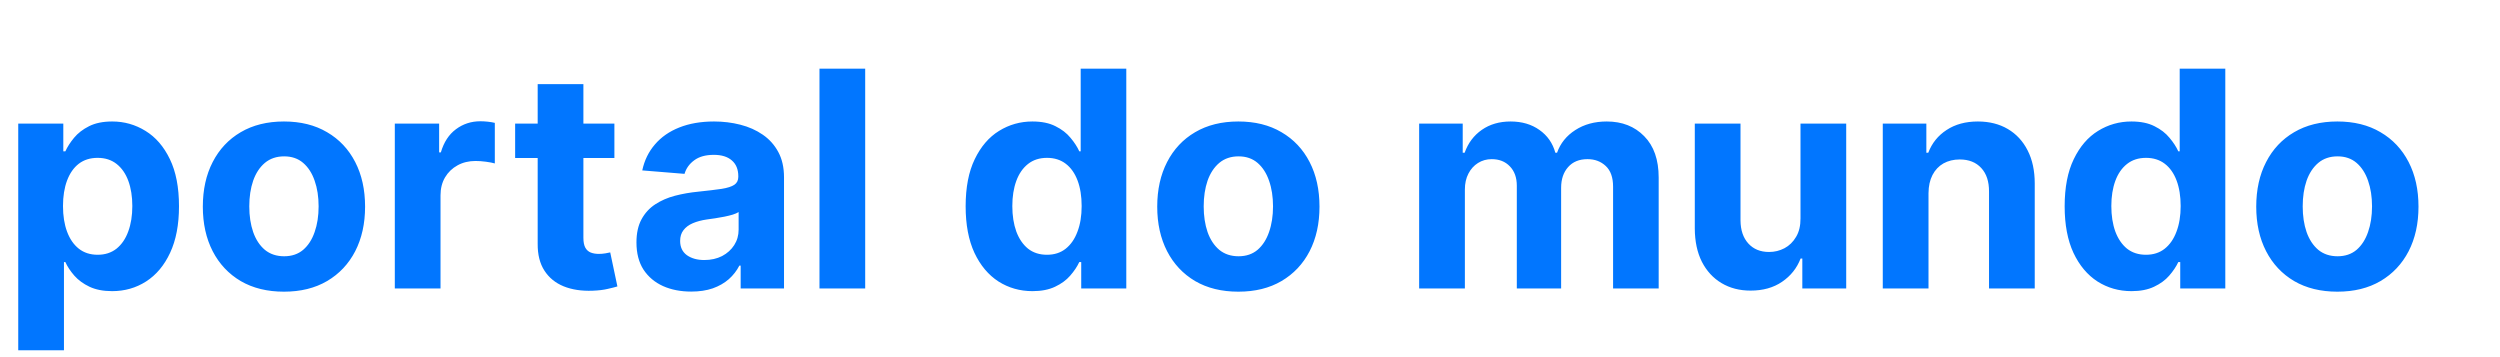 <svg width="182" height="26" viewBox="0 0 182 26" fill="none" xmlns="http://www.w3.org/2000/svg">
<path d="M1.328 25.5V9H4.609V11.016H4.758C4.904 10.693 5.115 10.365 5.391 10.031C5.672 9.693 6.036 9.411 6.484 9.188C6.938 8.958 7.5 8.844 8.172 8.844C9.047 8.844 9.854 9.073 10.594 9.531C11.333 9.984 11.925 10.669 12.367 11.586C12.81 12.497 13.031 13.641 13.031 15.016C13.031 16.354 12.815 17.484 12.383 18.406C11.956 19.323 11.372 20.018 10.633 20.492C9.898 20.961 9.076 21.195 8.164 21.195C7.518 21.195 6.969 21.088 6.516 20.875C6.068 20.662 5.701 20.393 5.414 20.07C5.128 19.742 4.909 19.412 4.758 19.078H4.656V25.5H1.328ZM4.586 15C4.586 15.713 4.685 16.336 4.883 16.867C5.081 17.398 5.367 17.812 5.742 18.109C6.117 18.401 6.573 18.547 7.109 18.547C7.651 18.547 8.109 18.398 8.484 18.102C8.859 17.799 9.143 17.383 9.336 16.852C9.534 16.315 9.633 15.698 9.633 15C9.633 14.307 9.536 13.698 9.344 13.172C9.151 12.646 8.867 12.234 8.492 11.938C8.117 11.641 7.656 11.492 7.109 11.492C6.568 11.492 6.109 11.635 5.734 11.922C5.365 12.208 5.081 12.615 4.883 13.141C4.685 13.667 4.586 14.287 4.586 15ZM20.672 21.234C19.458 21.234 18.409 20.977 17.523 20.461C16.643 19.94 15.963 19.216 15.484 18.289C15.005 17.357 14.766 16.276 14.766 15.047C14.766 13.807 15.005 12.724 15.484 11.797C15.963 10.865 16.643 10.141 17.523 9.625C18.409 9.104 19.458 8.844 20.672 8.844C21.885 8.844 22.932 9.104 23.812 9.625C24.698 10.141 25.38 10.865 25.859 11.797C26.338 12.724 26.578 13.807 26.578 15.047C26.578 16.276 26.338 17.357 25.859 18.289C25.38 19.216 24.698 19.94 23.812 20.461C22.932 20.977 21.885 21.234 20.672 21.234ZM20.688 18.656C21.24 18.656 21.701 18.5 22.07 18.188C22.44 17.87 22.719 17.438 22.906 16.891C23.099 16.344 23.195 15.721 23.195 15.023C23.195 14.325 23.099 13.703 22.906 13.156C22.719 12.609 22.44 12.177 22.07 11.859C21.701 11.542 21.24 11.383 20.688 11.383C20.13 11.383 19.662 11.542 19.281 11.859C18.906 12.177 18.622 12.609 18.43 13.156C18.242 13.703 18.148 14.325 18.148 15.023C18.148 15.721 18.242 16.344 18.43 16.891C18.622 17.438 18.906 17.87 19.281 18.188C19.662 18.5 20.13 18.656 20.688 18.656ZM28.742 21V9H31.969V11.094H32.094C32.312 10.349 32.68 9.786 33.195 9.406C33.711 9.021 34.305 8.828 34.977 8.828C35.143 8.828 35.323 8.839 35.516 8.859C35.708 8.88 35.878 8.909 36.023 8.945V11.898C35.867 11.852 35.651 11.81 35.375 11.773C35.099 11.737 34.846 11.719 34.617 11.719C34.128 11.719 33.69 11.825 33.305 12.039C32.925 12.247 32.622 12.539 32.398 12.914C32.18 13.289 32.07 13.721 32.07 14.211V21H28.742ZM44.728 9V11.5H37.502V9H44.728ZM39.143 6.125H42.471V17.312C42.471 17.62 42.518 17.859 42.611 18.031C42.705 18.198 42.835 18.315 43.002 18.383C43.174 18.451 43.372 18.484 43.596 18.484C43.752 18.484 43.908 18.471 44.065 18.445C44.221 18.414 44.34 18.391 44.424 18.375L44.947 20.852C44.781 20.904 44.546 20.963 44.244 21.031C43.942 21.104 43.575 21.148 43.143 21.164C42.34 21.195 41.637 21.088 41.033 20.844C40.434 20.599 39.968 20.219 39.635 19.703C39.301 19.188 39.137 18.537 39.143 17.75V6.125ZM50.318 21.227C49.553 21.227 48.87 21.094 48.272 20.828C47.672 20.557 47.199 20.159 46.85 19.633C46.506 19.102 46.334 18.44 46.334 17.648C46.334 16.982 46.456 16.422 46.701 15.969C46.946 15.516 47.279 15.151 47.701 14.875C48.123 14.599 48.602 14.391 49.139 14.25C49.68 14.109 50.248 14.01 50.842 13.953C51.54 13.88 52.102 13.812 52.529 13.75C52.956 13.682 53.266 13.583 53.459 13.453C53.652 13.323 53.748 13.13 53.748 12.875V12.828C53.748 12.333 53.592 11.95 53.279 11.68C52.972 11.409 52.535 11.273 51.967 11.273C51.368 11.273 50.891 11.406 50.537 11.672C50.183 11.932 49.949 12.26 49.834 12.656L46.756 12.406C46.912 11.677 47.219 11.047 47.678 10.516C48.136 9.979 48.727 9.568 49.451 9.281C50.18 8.99 51.024 8.844 51.982 8.844C52.649 8.844 53.287 8.922 53.897 9.078C54.511 9.234 55.055 9.477 55.529 9.805C56.008 10.133 56.386 10.555 56.662 11.07C56.938 11.581 57.076 12.193 57.076 12.906V21H53.92V19.336H53.826C53.633 19.711 53.376 20.042 53.053 20.328C52.73 20.609 52.342 20.831 51.889 20.992C51.435 21.148 50.912 21.227 50.318 21.227ZM51.272 18.93C51.761 18.93 52.193 18.833 52.568 18.641C52.943 18.443 53.238 18.177 53.451 17.844C53.665 17.51 53.772 17.133 53.772 16.711V15.438C53.667 15.505 53.524 15.568 53.342 15.625C53.165 15.677 52.964 15.727 52.74 15.773C52.516 15.815 52.292 15.854 52.068 15.891C51.844 15.922 51.641 15.95 51.459 15.977C51.068 16.034 50.727 16.125 50.435 16.25C50.144 16.375 49.917 16.544 49.756 16.758C49.594 16.966 49.514 17.227 49.514 17.539C49.514 17.992 49.678 18.338 50.006 18.578C50.339 18.812 50.761 18.93 51.272 18.93ZM62.986 5V21H59.658V5H62.986ZM75.166 21.195C74.255 21.195 73.429 20.961 72.689 20.492C71.955 20.018 71.372 19.323 70.939 18.406C70.512 17.484 70.299 16.354 70.299 15.016C70.299 13.641 70.52 12.497 70.963 11.586C71.406 10.669 71.994 9.984 72.728 9.531C73.468 9.073 74.278 8.844 75.158 8.844C75.83 8.844 76.39 8.958 76.838 9.188C77.291 9.411 77.656 9.693 77.932 10.031C78.213 10.365 78.426 10.693 78.572 11.016H78.674V5H81.994V21H78.713V19.078H78.572C78.416 19.412 78.195 19.742 77.908 20.07C77.627 20.393 77.26 20.662 76.807 20.875C76.359 21.088 75.812 21.195 75.166 21.195ZM76.221 18.547C76.757 18.547 77.21 18.401 77.58 18.109C77.955 17.812 78.242 17.398 78.439 16.867C78.643 16.336 78.744 15.713 78.744 15C78.744 14.287 78.645 13.667 78.447 13.141C78.249 12.615 77.963 12.208 77.588 11.922C77.213 11.635 76.757 11.492 76.221 11.492C75.674 11.492 75.213 11.641 74.838 11.938C74.463 12.234 74.179 12.646 73.986 13.172C73.794 13.698 73.697 14.307 73.697 15C73.697 15.698 73.794 16.315 73.986 16.852C74.184 17.383 74.468 17.799 74.838 18.102C75.213 18.398 75.674 18.547 76.221 18.547ZM90.152 21.234C88.939 21.234 87.889 20.977 87.004 20.461C86.124 19.94 85.444 19.216 84.965 18.289C84.486 17.357 84.246 16.276 84.246 15.047C84.246 13.807 84.486 12.724 84.965 11.797C85.444 10.865 86.124 10.141 87.004 9.625C87.889 9.104 88.939 8.844 90.152 8.844C91.366 8.844 92.413 9.104 93.293 9.625C94.178 10.141 94.861 10.865 95.34 11.797C95.819 12.724 96.059 13.807 96.059 15.047C96.059 16.276 95.819 17.357 95.34 18.289C94.861 19.216 94.178 19.94 93.293 20.461C92.413 20.977 91.366 21.234 90.152 21.234ZM90.168 18.656C90.72 18.656 91.181 18.5 91.551 18.188C91.921 17.87 92.199 17.438 92.387 16.891C92.579 16.344 92.676 15.721 92.676 15.023C92.676 14.325 92.579 13.703 92.387 13.156C92.199 12.609 91.921 12.177 91.551 11.859C91.181 11.542 90.72 11.383 90.168 11.383C89.611 11.383 89.142 11.542 88.762 11.859C88.387 12.177 88.103 12.609 87.91 13.156C87.723 13.703 87.629 14.325 87.629 15.023C87.629 15.721 87.723 16.344 87.91 16.891C88.103 17.438 88.387 17.87 88.762 18.188C89.142 18.5 89.611 18.656 90.168 18.656ZM103.314 21V9H106.486V11.117H106.627C106.877 10.414 107.294 9.859 107.877 9.453C108.46 9.047 109.158 8.844 109.971 8.844C110.794 8.844 111.494 9.049 112.072 9.461C112.65 9.867 113.036 10.419 113.229 11.117H113.354C113.598 10.43 114.041 9.88 114.682 9.469C115.327 9.052 116.09 8.844 116.971 8.844C118.09 8.844 118.999 9.201 119.697 9.914C120.4 10.622 120.752 11.628 120.752 12.93V21H117.432V13.586C117.432 12.919 117.255 12.419 116.9 12.086C116.546 11.753 116.104 11.586 115.572 11.586C114.968 11.586 114.497 11.779 114.158 12.164C113.82 12.544 113.65 13.047 113.65 13.672V21H110.424V13.516C110.424 12.927 110.255 12.458 109.916 12.109C109.583 11.76 109.143 11.586 108.596 11.586C108.226 11.586 107.893 11.68 107.596 11.867C107.304 12.05 107.072 12.307 106.9 12.641C106.729 12.969 106.643 13.354 106.643 13.797V21H103.314ZM131.076 15.891V9H134.404V21H131.209V18.82H131.084C130.813 19.523 130.363 20.088 129.732 20.516C129.107 20.943 128.344 21.156 127.443 21.156C126.641 21.156 125.936 20.974 125.326 20.609C124.717 20.245 124.24 19.727 123.896 19.055C123.558 18.383 123.386 17.578 123.381 16.641V9H126.709V16.047C126.714 16.755 126.904 17.315 127.279 17.727C127.654 18.138 128.157 18.344 128.787 18.344C129.188 18.344 129.563 18.253 129.912 18.07C130.261 17.883 130.542 17.607 130.756 17.242C130.975 16.878 131.081 16.427 131.076 15.891ZM140.395 14.062V21H137.066V9H140.238V11.117H140.379C140.645 10.419 141.09 9.867 141.715 9.461C142.34 9.049 143.098 8.844 143.988 8.844C144.822 8.844 145.548 9.026 146.168 9.391C146.788 9.755 147.27 10.276 147.613 10.953C147.957 11.625 148.129 12.427 148.129 13.359V21H144.801V13.953C144.806 13.219 144.618 12.646 144.238 12.234C143.858 11.818 143.335 11.609 142.668 11.609C142.22 11.609 141.824 11.706 141.48 11.898C141.142 12.091 140.876 12.372 140.684 12.742C140.496 13.107 140.4 13.547 140.395 14.062ZM155.174 21.195C154.262 21.195 153.437 20.961 152.697 20.492C151.963 20.018 151.38 19.323 150.947 18.406C150.52 17.484 150.307 16.354 150.307 15.016C150.307 13.641 150.528 12.497 150.971 11.586C151.413 10.669 152.002 9.984 152.736 9.531C153.476 9.073 154.286 8.844 155.166 8.844C155.838 8.844 156.398 8.958 156.846 9.188C157.299 9.411 157.663 9.693 157.939 10.031C158.221 10.365 158.434 10.693 158.58 11.016H158.682V5H162.002V21H158.721V19.078H158.58C158.424 19.412 158.202 19.742 157.916 20.07C157.635 20.393 157.268 20.662 156.814 20.875C156.367 21.088 155.82 21.195 155.174 21.195ZM156.229 18.547C156.765 18.547 157.218 18.401 157.588 18.109C157.963 17.812 158.249 17.398 158.447 16.867C158.65 16.336 158.752 15.713 158.752 15C158.752 14.287 158.653 13.667 158.455 13.141C158.257 12.615 157.971 12.208 157.596 11.922C157.221 11.635 156.765 11.492 156.229 11.492C155.682 11.492 155.221 11.641 154.846 11.938C154.471 12.234 154.187 12.646 153.994 13.172C153.801 13.698 153.705 14.307 153.705 15C153.705 15.698 153.801 16.315 153.994 16.852C154.192 17.383 154.476 17.799 154.846 18.102C155.221 18.398 155.682 18.547 156.229 18.547ZM170.16 21.234C168.947 21.234 167.897 20.977 167.012 20.461C166.132 19.94 165.452 19.216 164.973 18.289C164.493 17.357 164.254 16.276 164.254 15.047C164.254 13.807 164.493 12.724 164.973 11.797C165.452 10.865 166.132 10.141 167.012 9.625C167.897 9.104 168.947 8.844 170.16 8.844C171.374 8.844 172.421 9.104 173.301 9.625C174.186 10.141 174.868 10.865 175.348 11.797C175.827 12.724 176.066 13.807 176.066 15.047C176.066 16.276 175.827 17.357 175.348 18.289C174.868 19.216 174.186 19.94 173.301 20.461C172.421 20.977 171.374 21.234 170.16 21.234ZM170.176 18.656C170.728 18.656 171.189 18.5 171.559 18.188C171.928 17.87 172.207 17.438 172.395 16.891C172.587 16.344 172.684 15.721 172.684 15.023C172.684 14.325 172.587 13.703 172.395 13.156C172.207 12.609 171.928 12.177 171.559 11.859C171.189 11.542 170.728 11.383 170.176 11.383C169.618 11.383 169.15 11.542 168.77 11.859C168.395 12.177 168.111 12.609 167.918 13.156C167.73 13.703 167.637 14.325 167.637 15.023C167.637 15.721 167.73 16.344 167.918 16.891C168.111 17.438 168.395 17.87 168.77 18.188C169.15 18.5 169.618 18.656 170.176 18.656Z" fill="#0176FF"/>
</svg>
